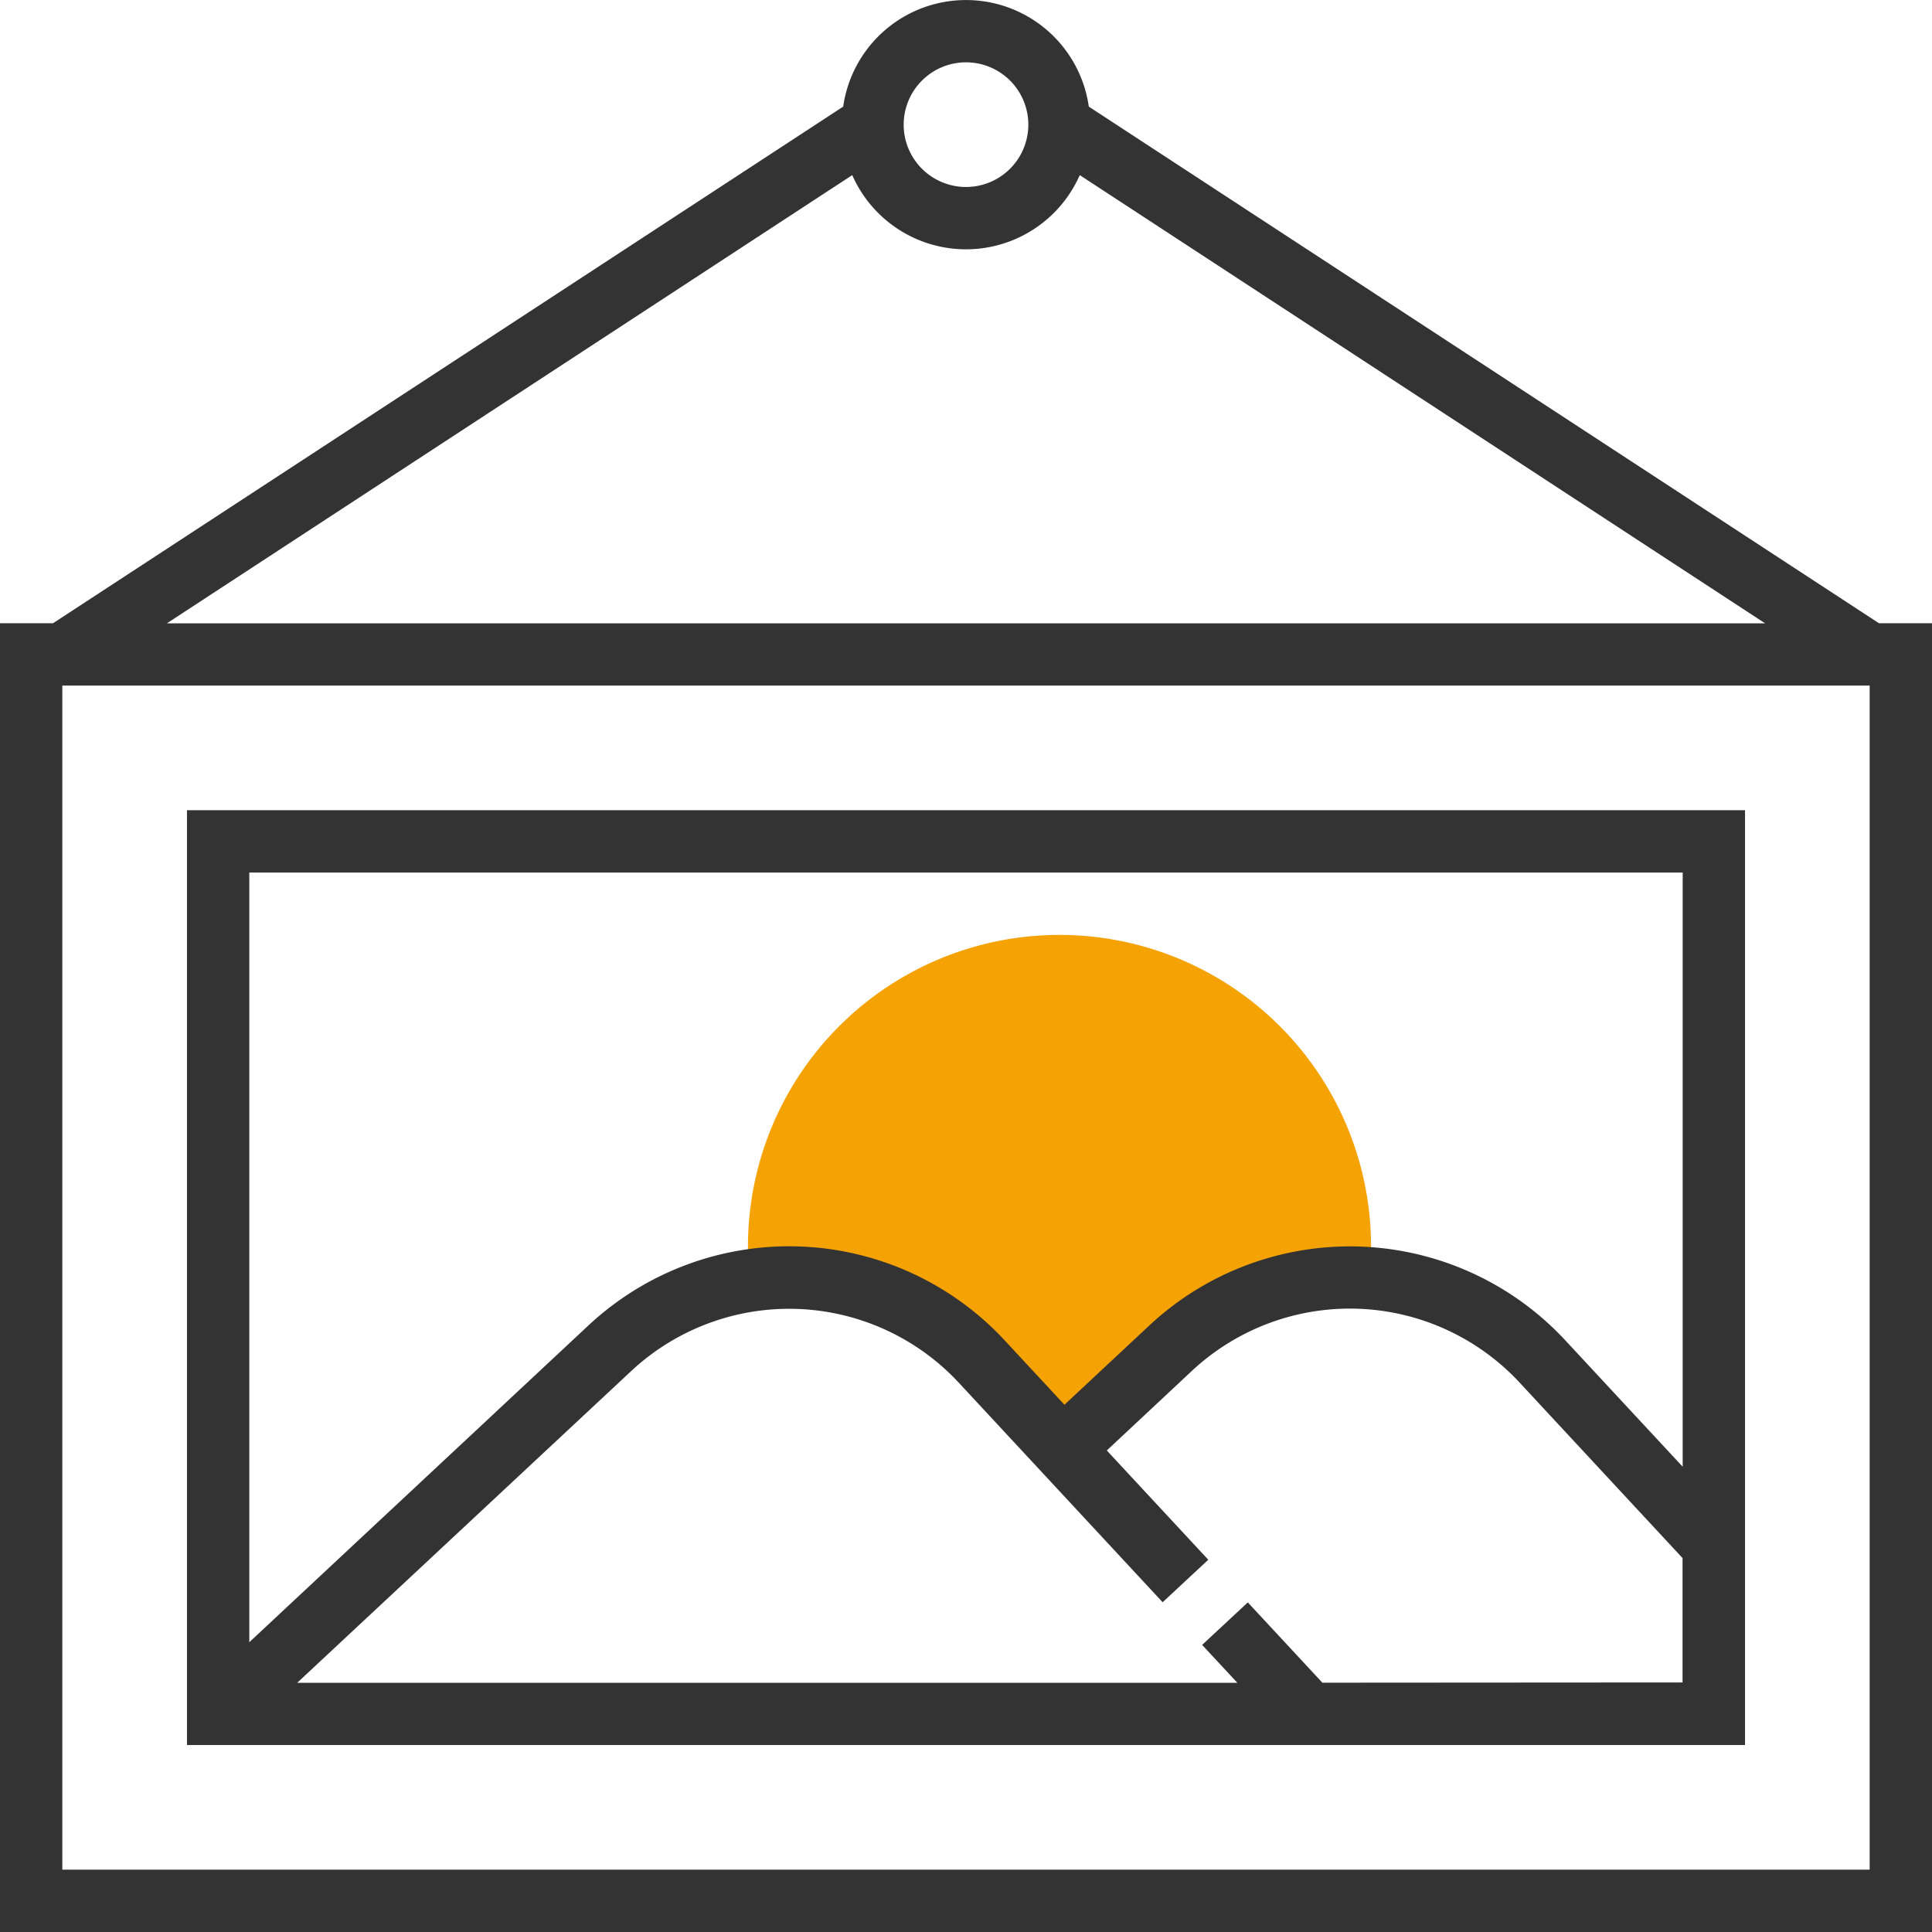 <svg xmlns="http://www.w3.org/2000/svg" viewBox="0 0 500 500"><defs><style>.a{fill:#f5a205;}.b{fill:#333;}</style></defs><title>gallery</title><path class="a" d="M204.22,330.65h0A68,68,0,0,1,254,352.37l21,22.63L303,348.94a68,68,0,0,1,46.4-18.29h0c1.68,0,3.34.13,5,.25a80.63,80.63,0,1,0-160.83-8.32,84.28,84.28,0,0,0,.48,8.9A69.22,69.22,0,0,1,204.22,330.65Z"/><path class="b" d="M486.27,161.29,281.78,27.59a32.1,32.1,0,0,0-63.56,0L13.73,161.29H0V500H500V161.29ZM250,16.13a16.13,16.13,0,1,1-16.13,16.13A16.14,16.14,0,0,1,250,16.13ZM220.56,45.32a32.17,32.17,0,0,0,58.88,0l177.37,116H43.19ZM483.87,483.87H16.13V177.42H483.87Z"/><path class="b" d="M451.61,209.68H48.39V451.61H451.61Zm-16.13,16.13V379.59l-30.37-32.7A76.06,76.06,0,0,0,297.48,343l-22,20.55L260,346.88A76.08,76.08,0,0,0,152.31,343L64.52,425V225.81ZM342.23,435.48l-19.3-20.78-11.82,11,9.11,9.8H76.92l86.41-80.65a59.93,59.93,0,0,1,84.81,3l52.75,56.81,11.81-11-26.26-28.28,22-20.58a59.94,59.94,0,0,1,84.82,3l42.18,45.43v32.19Z"/></svg>